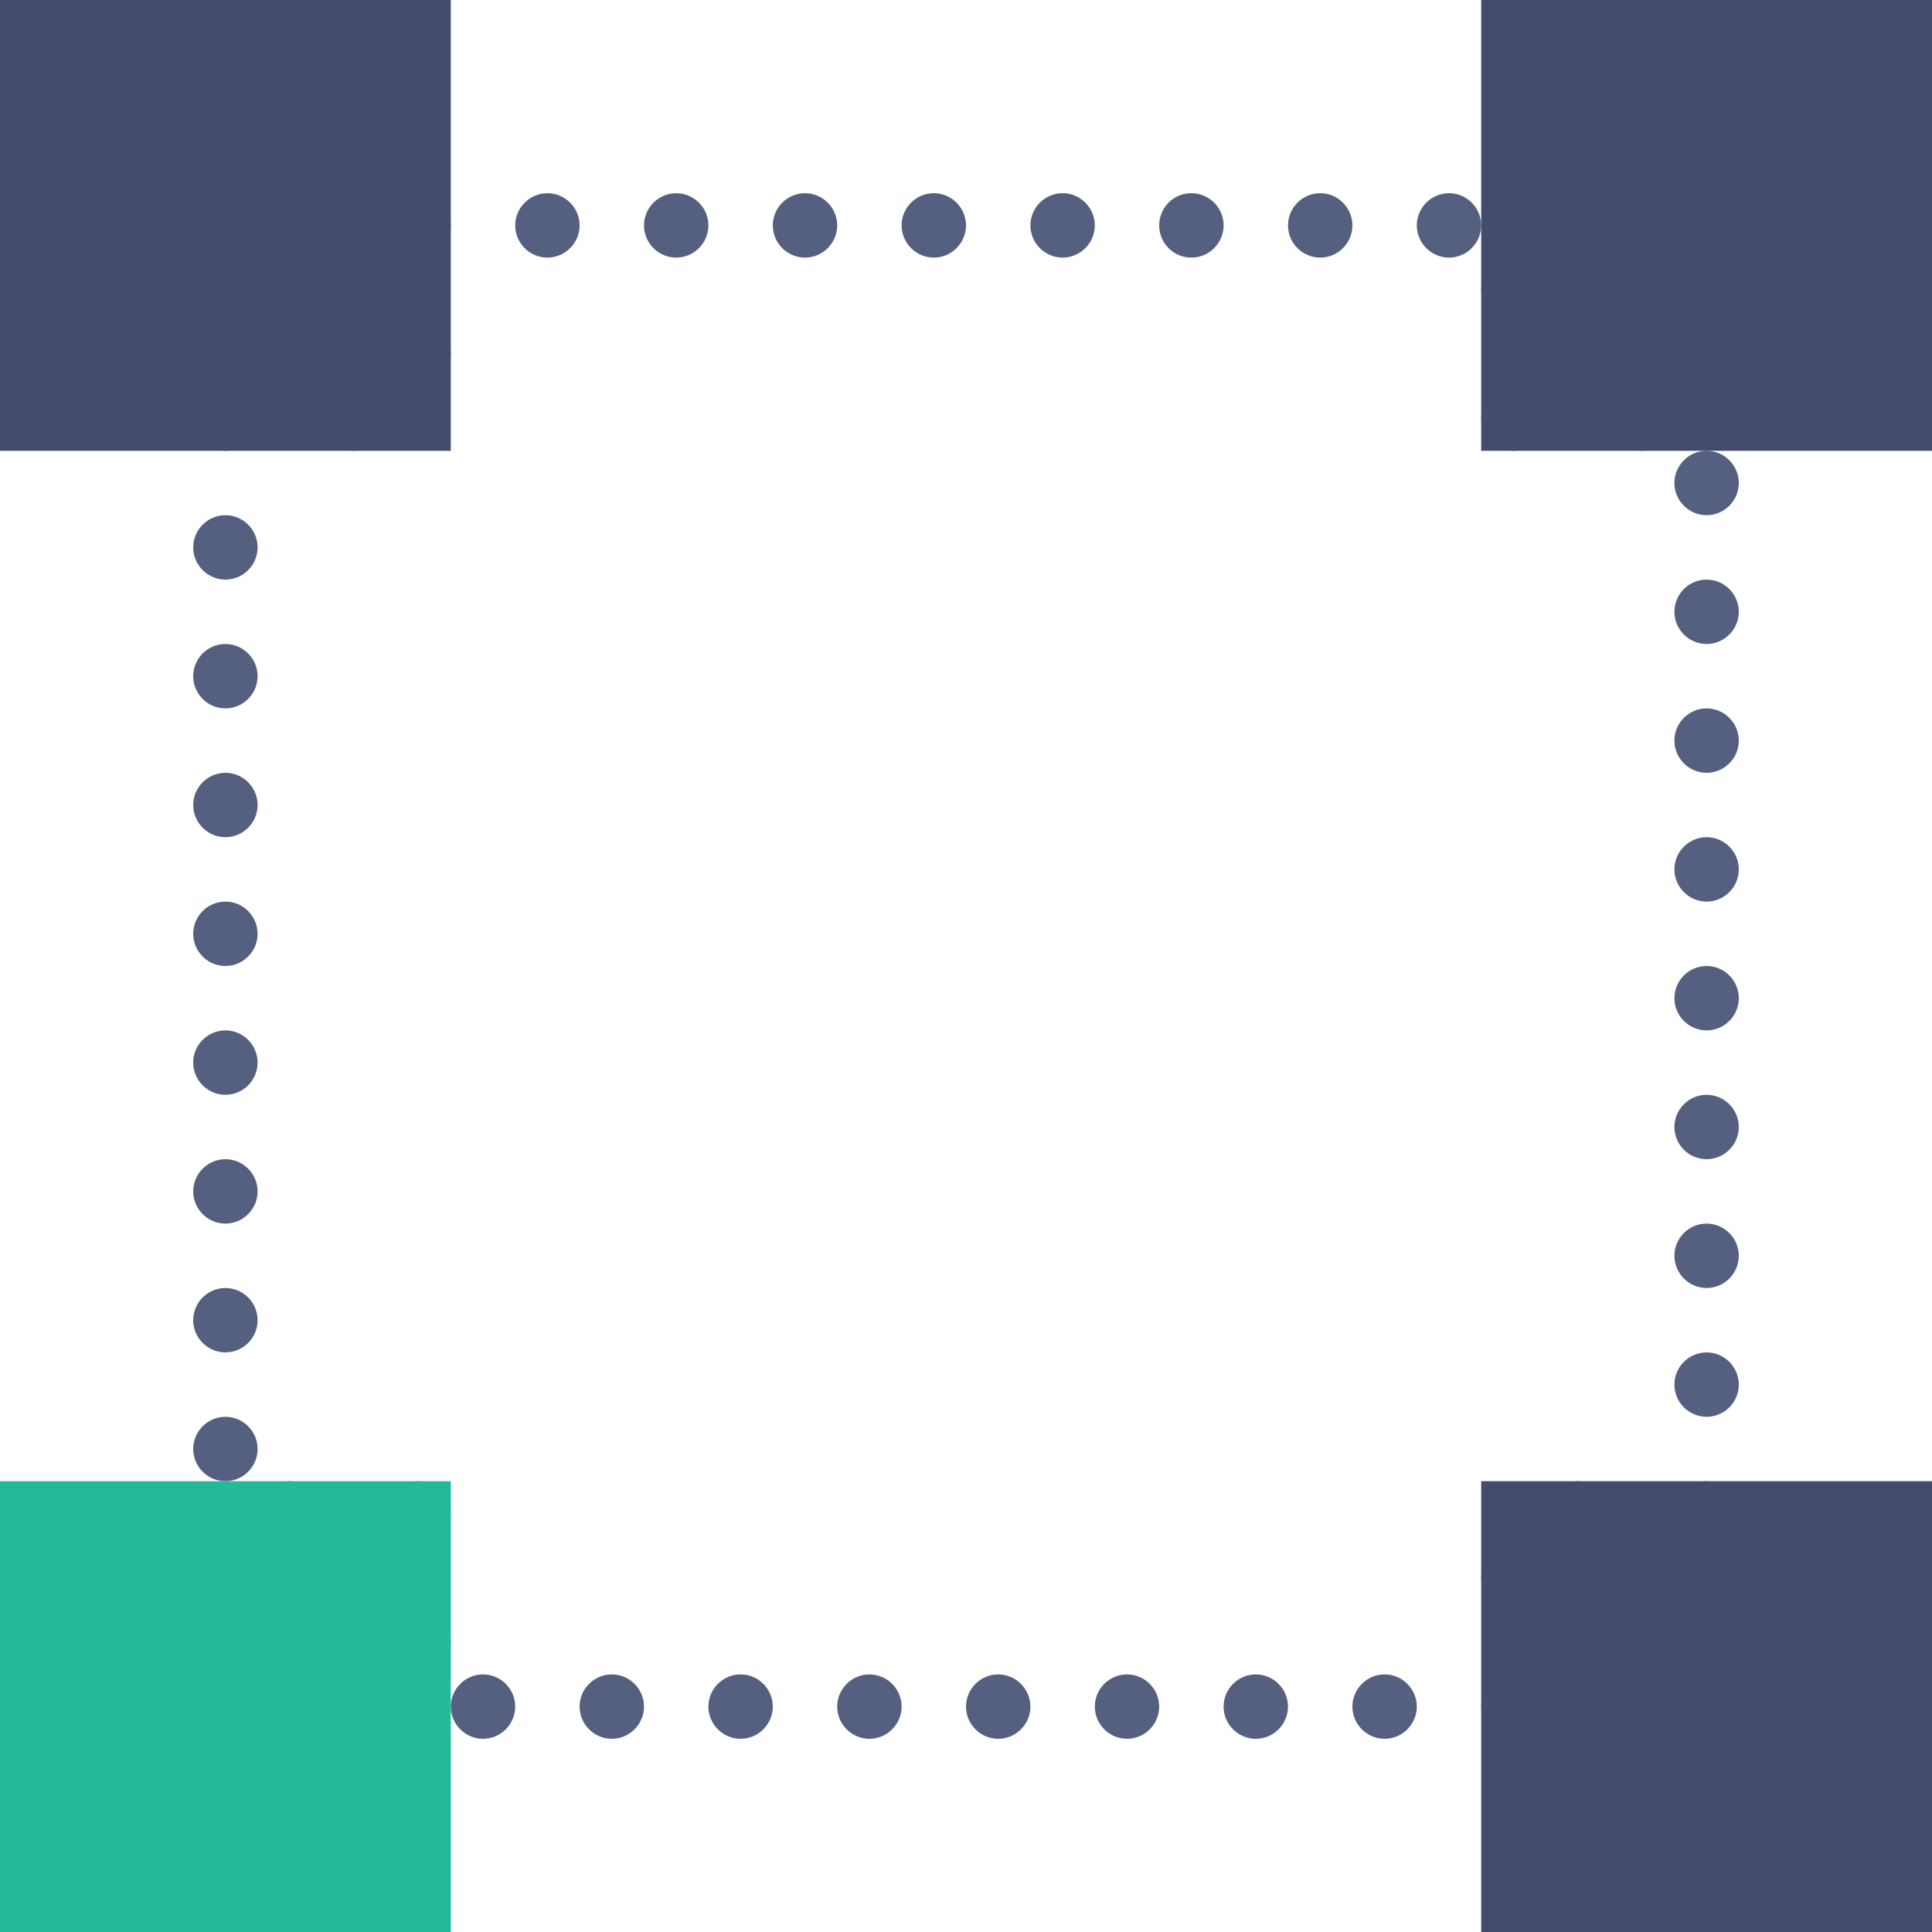 <?xml version="1.0" encoding="UTF-8" standalone="no"?>
<svg width="60px" height="60px" viewBox="0 0 60 60" version="1.1" xmlns="http://www.w3.org/2000/svg" xmlns:xlink="http://www.w3.org/1999/xlink" xmlns:sketch="http://www.bohemiancoding.com/sketch/ns">
    <!-- Generator: Sketch 3.3.2 (12043) - http://www.bohemiancoding.com/sketch -->
    <title>112 - Edit Bottom Left Corner (Flat)</title>
    <desc>Created with Sketch.</desc>
    <defs></defs>
    <g id="Page-1" stroke="none" stroke-width="1" fill="none" fill-rule="evenodd" sketch:type="MSPage">
        <g id="Icons" sketch:type="MSArtboardGroup" transform="translate(-1080, -477)">
            <g id="112---Edit-Bottom-Left-Corner-(Flat)" sketch:type="MSLayerGroup" transform="translate(1080, 477)">
                <path d="M46,53 C46,52.45 46.45,52 47,52 C47.55,52 48,52.45 48,53 C48,53.55 47.55,54 47,54 C46.45,54 46,53.55 46,53 L46,53 Z M42,53 C42,52.45 42.45,52 43,52 C43.55,52 44,52.45 44,53 C44,53.55 43.55,54 43,54 C42.45,54 42,53.55 42,53 L42,53 Z M38,53 C38,52.45 38.45,52 39,52 C39.55,52 40,52.45 40,53 C40,53.55 39.55,54 39,54 C38.45,54 38,53.55 38,53 L38,53 Z M34,53 C34,52.45 34.45,52 35,52 C35.55,52 36,52.45 36,53 C36,53.55 35.55,54 35,54 C34.45,54 34,53.55 34,53 L34,53 Z M30,53 C30,52.45 30.45,52 31,52 C31.55,52 32,52.45 32,53 C32,53.55 31.55,54 31,54 C30.45,54 30,53.55 30,53 L30,53 Z M26,53 C26,52.45 26.45,52 27,52 C27.55,52 28,52.45 28,53 C28,53.55 27.55,54 27,54 C26.45,54 26,53.55 26,53 L26,53 Z M22,53 C22,52.45 22.45,52 23,52 C23.55,52 24,52.45 24,53 C24,53.55 23.55,54 23,54 C22.45,54 22,53.55 22,53 L22,53 Z M18,53 C18,52.45 18.45,52 19,52 C19.55,52 20,52.45 20,53 C20,53.55 19.55,54 19,54 C18.45,54 18,53.55 18,53 L18,53 Z M14,53 C14,52.45 14.45,52 15,52 C15.55,52 16,52.45 16,53 C16,53.55 15.55,54 15,54 C14.45,54 14,53.55 14,53 L14,53 Z M12,51 C12,50.45 12.45,50 13,50 C13.55,50 14,50.45 14,51 C14,51.55 13.55,52 13,52 C12.45,52 12,51.55 12,51 L12,51 Z M46,49 C46,48.45 46.45,48 47,48 C47.55,48 48,48.45 48,49 C48,49.55 47.55,50 47,50 C46.45,50 46,49.55 46,49 L46,49 Z M52,47 C52,46.45 52.45,46 53,46 C53.55,46 54,46.45 54,47 C54,47.55 53.55,48 53,48 C52.45,48 52,47.55 52,47 L52,47 Z M48,47 C48,46.45 48.45,46 49,46 C49.55,46 50,46.45 50,47 C50,47.55 49.55,48 49,48 C48.45,48 48,47.55 48,47 L48,47 Z M12,47 C12,46.45 12.45,46 13,46 C13.55,46 14,46.45 14,47 C14,47.55 13.55,48 13,48 C12.45,48 12,47.55 12,47 L12,47 Z M8,47 C8,46.45 8.45,46 9,46 C9.55,46 10,46.45 10,47 C10,47.55 9.55,48 9,48 C8.45,48 8,47.55 8,47 L8,47 Z M6,45 C6,44.45 6.45,44 7,44 C7.55,44 8,44.45 8,45 C8,45.55 7.55,46 7,46 C6.45,46 6,45.55 6,45 L6,45 Z M52,43 C52,42.45 52.45,42 53,42 C53.55,42 54,42.45 54,43 C54,43.55 53.55,44 53,44 C52.45,44 52,43.55 52,43 L52,43 Z M6,41 C6,40.45 6.45,40 7,40 C7.55,40 8,40.45 8,41 C8,41.55 7.55,42 7,42 C6.45,42 6,41.55 6,41 L6,41 Z M52,39 C52,38.45 52.45,38 53,38 C53.55,38 54,38.45 54,39 C54,39.55 53.55,40 53,40 C52.45,40 52,39.55 52,39 L52,39 Z M6,37 C6,36.45 6.45,36 7,36 C7.55,36 8,36.45 8,37 C8,37.55 7.55,38 7,38 C6.45,38 6,37.55 6,37 L6,37 Z M52,35 C52,34.45 52.45,34 53,34 C53.55,34 54,34.45 54,35 C54,35.55 53.55,36 53,36 C52.45,36 52,35.55 52,35 L52,35 Z M6,33 C6,32.45 6.45,32 7,32 C7.55,32 8,32.45 8,33 C8,33.55 7.55,34 7,34 C6.45,34 6,33.55 6,33 L6,33 Z M52,31 C52,30.45 52.45,30 53,30 C53.55,30 54,30.45 54,31 C54,31.55 53.55,32 53,32 C52.45,32 52,31.55 52,31 L52,31 Z M6,29 C6,28.45 6.45,28 7,28 C7.55,28 8,28.45 8,29 C8,29.55 7.55,30 7,30 C6.45,30 6,29.55 6,29 L6,29 Z M52,27 C52,26.45 52.45,26 53,26 C53.55,26 54,26.45 54,27 C54,27.55 53.55,28 53,28 C52.45,28 52,27.55 52,27 L52,27 Z M6,25 C6,24.45 6.45,24 7,24 C7.55,24 8,24.45 8,25 C8,25.55 7.55,26 7,26 C6.45,26 6,25.55 6,25 L6,25 Z M52,23 C52,22.45 52.45,22 53,22 C53.55,22 54,22.45 54,23 C54,23.55 53.55,24 53,24 C52.45,24 52,23.55 52,23 L52,23 Z M6,21 C6,20.45 6.45,20 7,20 C7.55,20 8,20.45 8,21 C8,21.55 7.55,22 7,22 C6.45,22 6,21.55 6,21 L6,21 Z M52,19 C52,18.45 52.45,18 53,18 C53.55,18 54,18.45 54,19 C54,19.55 53.55,20 53,20 C52.45,20 52,19.55 52,19 L52,19 Z M6,17 C6,16.45 6.45,16 7,16 C7.55,16 8,16.45 8,17 C8,17.55 7.55,18 7,18 C6.45,18 6,17.55 6,17 L6,17 Z M52,15 C52,14.45 52.45,14 53,14 C53.55,14 54,14.45 54,15 C54,15.55 53.55,16 53,16 C52.45,16 52,15.55 52,15 L52,15 Z M50,13 C50,12.45 50.45,12 51,12 C51.55,12 52,12.45 52,13 C52,13.55 51.55,14 51,14 C50.45,14 50,13.55 50,13 L50,13 Z M46,13 C46,12.45 46.45,12 47,12 C47.55,12 48,12.45 48,13 C48,13.55 47.55,14 47,14 C46.45,14 46,13.55 46,13 L46,13 Z M10,13 C10,12.45 10.45,12 11,12 C11.55,12 12,12.45 12,13 C12,13.55 11.55,14 11,14 C10.45,14 10,13.55 10,13 L10,13 Z M6,13 C6,12.45 6.45,12 7,12 C7.55,12 8,12.45 8,13 C8,13.55 7.55,14 7,14 C6.45,14 6,13.55 6,13 L6,13 Z M12,11 C12,10.45 12.45,10 13,10 C13.55,10 14,10.45 14,11 C14,11.55 13.55,12 13,12 C12.45,12 12,11.55 12,11 L12,11 Z M46,9 C46,8.45 46.45,8 47,8 C47.55,8 48,8.45 48,9 C48,9.55 47.55,10 47,10 C46.45,10 46,9.55 46,9 L46,9 Z M44,7 C44,6.45 44.45,6 45,6 C45.55,6 46,6.45 46,7 C46,7.55 45.55,8 45,8 C44.45,8 44,7.55 44,7 L44,7 Z M40,7 C40,6.45 40.45,6 41,6 C41.55,6 42,6.45 42,7 C42,7.55 41.55,8 41,8 C40.45,8 40,7.55 40,7 L40,7 Z M36,7 C36,6.45 36.44,6 37,6 C37.55,6 38,6.45 38,7 C38,7.55 37.55,8 37,8 C36.44,8 36,7.55 36,7 L36,7 Z M32,7 C32,6.45 32.45,6 33,6 C33.55,6 34,6.45 34,7 C34,7.55 33.55,8 33,8 C32.45,8 32,7.55 32,7 L32,7 Z M28,7 C28,6.45 28.45,6 29,6 C29.55,6 30,6.45 30,7 C30,7.55 29.55,8 29,8 C28.45,8 28,7.55 28,7 L28,7 Z M24,7 C24,6.45 24.45,6 25,6 C25.55,6 26,6.45 26,7 C26,7.55 25.55,8 25,8 C24.45,8 24,7.55 24,7 L24,7 Z M20,7 C20,6.45 20.45,6 21,6 C21.55,6 22,6.45 22,7 C22,7.55 21.55,8 21,8 C20.45,8 20,7.55 20,7 L20,7 Z M16,7 C16,6.45 16.45,6 17,6 C17.55,6 18,6.45 18,7 C18,7.55 17.55,8 17,8 C16.45,8 16,7.55 16,7 L16,7 Z M12,7 C12,6.45 12.45,6 13,6 C13.55,6 14,6.45 14,7 C14,7.55 13.55,8 13,8 C12.45,8 12,7.55 12,7 L12,7 Z" id="Fill-60" fill="#556080" sketch:type="MSShapeGroup"></path>
                <path d="M1,1 L13,1 L13,13 L1,13 L1,1 Z" id="Fill-342" fill="#434C6D" sketch:type="MSShapeGroup"></path>
                <path d="M0,0 L14,0 L14,14 L0,14 L0,0 Z M2,12 L12,12 L12,2 L2,2 L2,12 Z" id="Fill-343" fill="#434C6D" sketch:type="MSShapeGroup"></path>
                <path d="M1,47 L13,47 L13,59 L1,59 L1,47 Z" id="Fill-344" fill="#25B99A" sketch:type="MSShapeGroup"></path>
                <path d="M0,46 L14,46 L14,60 L0,60 L0,46 Z M2,58 L12,58 L12,48 L2,48 L2,58 Z" id="Fill-345" fill="#25B99A" sketch:type="MSShapeGroup"></path>
                <path d="M47,1 L59,1 L59,13 L47,13 L47,1 Z" id="Fill-346" fill="#434C6D" sketch:type="MSShapeGroup"></path>
                <path d="M46,0 L60,0 L60,14 L46,14 L46,0 Z M48,12 L58,12 L58,2 L48,2 L48,12 Z" id="Fill-347" fill="#434C6D" sketch:type="MSShapeGroup"></path>
                <path d="M47,47 L59,47 L59,59 L47,59 L47,47 Z" id="Fill-348" fill="#434C6D" sketch:type="MSShapeGroup"></path>
                <path d="M46,46 L60,46 L60,60 L46,60 L46,46 Z M48,58 L58,58 L58,48 L48,48 L48,58 Z" id="Fill-349" fill="#434C6D" sketch:type="MSShapeGroup"></path>
            </g>
        </g>
    </g>
</svg>